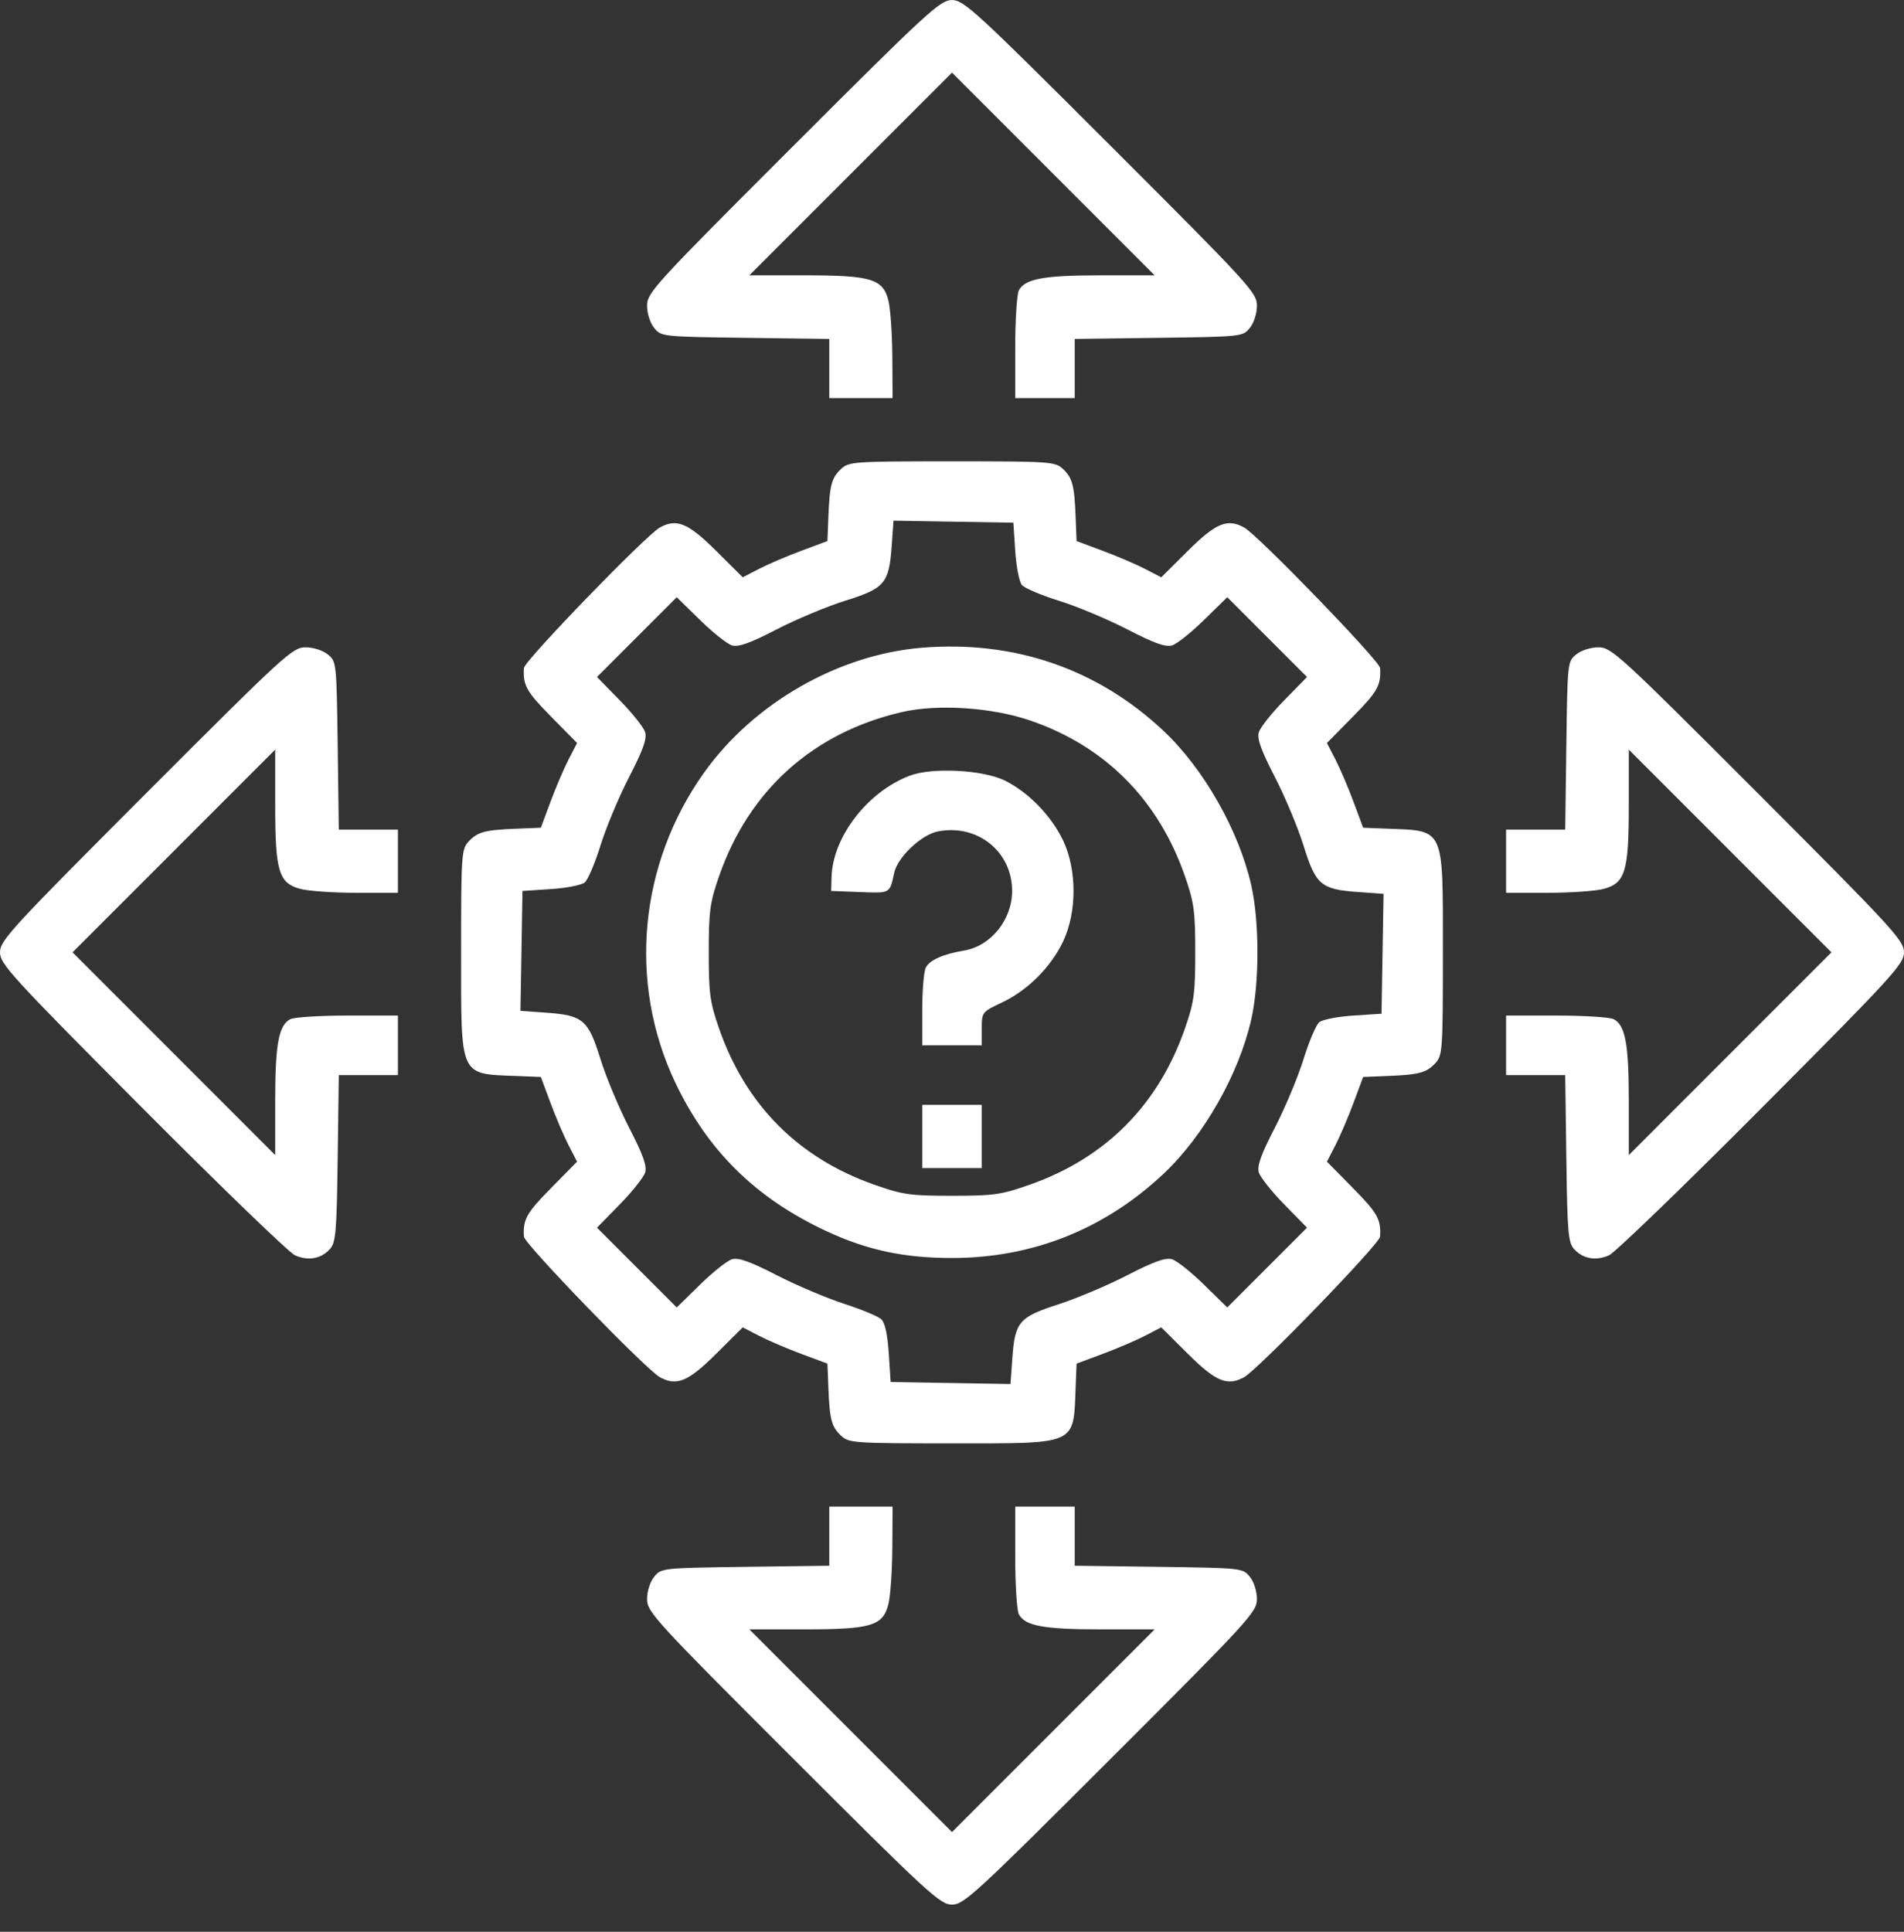 <svg width="70" height="71" viewBox="0 0 70 71" fill="none" xmlns="http://www.w3.org/2000/svg">
<rect x="0" y="0" width="70" height="71" fill="#333333" stroke="none"/>
<path fill-rule="evenodd" clip-rule="evenodd" d="M29.16 5.369C24.058 10.466 23.789 10.76 23.789 11.232C23.789 11.518 23.9 11.867 24.05 12.052C24.309 12.372 24.342 12.375 27.4 12.416L30.488 12.458V13.544V14.631H31.652H32.816L32.806 13.093C32.8 12.247 32.734 11.319 32.659 11.032C32.455 10.247 32.022 10.119 29.57 10.119H27.549L31.275 6.394L35 2.669L38.725 6.394L42.45 10.119H40.455C38.378 10.119 37.685 10.247 37.458 10.671C37.385 10.809 37.324 11.756 37.324 12.776V14.631H38.418H39.512V13.544V12.458L42.6 12.416C45.658 12.375 45.691 12.372 45.95 12.052C46.1 11.867 46.211 11.518 46.211 11.232C46.211 10.76 45.942 10.466 40.84 5.369C35.862 0.395 35.434 0.002 35 0.002C34.566 0.002 34.138 0.395 29.16 5.369ZM30.926 17.232C30.572 17.562 30.501 17.829 30.455 19.002L30.42 19.886L29.463 20.242C28.936 20.438 28.236 20.738 27.906 20.908L27.307 21.218L26.322 20.24C25.298 19.223 24.878 19.049 24.262 19.386C23.752 19.665 19.277 24.288 19.262 24.552C19.224 25.188 19.352 25.417 20.257 26.336L21.216 27.308L20.906 27.908C20.736 28.238 20.436 28.939 20.24 29.465L19.884 30.422L19 30.457C17.827 30.503 17.56 30.574 17.23 30.928C16.966 31.212 16.953 31.397 16.953 35.002C16.953 39.643 16.872 39.463 19 39.547L19.884 39.582L20.24 40.539C20.436 41.066 20.736 41.766 20.906 42.096L21.216 42.695L20.257 43.668C19.352 44.587 19.224 44.816 19.262 45.452C19.277 45.716 23.752 50.339 24.262 50.618C24.878 50.955 25.298 50.781 26.322 49.764L27.307 48.786L27.906 49.096C28.236 49.266 28.936 49.566 29.463 49.762L30.42 50.118L30.455 51.002C30.501 52.175 30.572 52.442 30.926 52.772C31.21 53.036 31.395 53.049 35 53.049C39.641 53.049 39.461 53.13 39.545 51.002L39.58 50.118L40.537 49.762C41.063 49.566 41.764 49.266 42.094 49.096L42.693 48.786L43.678 49.764C44.702 50.781 45.122 50.955 45.738 50.618C46.248 50.339 50.723 45.716 50.738 45.452C50.776 44.816 50.648 44.587 49.743 43.668L48.784 42.695L49.094 42.096C49.264 41.766 49.564 41.066 49.76 40.539L50.116 39.582L51.001 39.547C52.173 39.501 52.44 39.43 52.77 39.076C53.034 38.792 53.047 38.607 53.047 35.002C53.047 30.361 53.128 30.541 51.001 30.457L50.116 30.422L49.76 29.465C49.564 28.939 49.264 28.238 49.094 27.908L48.784 27.308L49.743 26.336C50.648 25.417 50.776 25.188 50.738 24.552C50.723 24.288 46.248 19.665 45.738 19.386C45.122 19.049 44.702 19.223 43.678 20.24L42.693 21.218L42.094 20.908C41.764 20.738 41.063 20.438 40.537 20.242L39.58 19.886L39.545 19.002C39.499 17.829 39.428 17.562 39.074 17.232C38.79 16.968 38.605 16.955 35 16.955C31.395 16.955 31.21 16.968 30.926 17.232ZM37.324 20.25C37.362 20.822 37.471 21.384 37.568 21.5C37.664 21.616 38.28 21.878 38.935 22.081C39.591 22.285 40.722 22.759 41.449 23.134C42.43 23.641 42.853 23.792 43.09 23.721C43.265 23.669 43.794 23.249 44.264 22.788L45.12 21.95L46.586 23.416L48.052 24.882L47.214 25.738C46.753 26.209 46.333 26.737 46.281 26.913C46.21 27.149 46.361 27.572 46.868 28.553C47.243 29.28 47.719 30.418 47.925 31.081C48.373 32.522 48.565 32.687 49.91 32.783L50.866 32.852L50.828 35.055L50.791 37.258L49.752 37.326C49.18 37.364 48.618 37.473 48.502 37.57C48.386 37.666 48.124 38.282 47.921 38.937C47.717 39.593 47.243 40.724 46.868 41.451C46.361 42.432 46.21 42.855 46.281 43.092C46.333 43.267 46.753 43.795 47.214 44.266L48.052 45.122L46.586 46.588L45.12 48.054L44.264 47.216C43.794 46.755 43.265 46.335 43.09 46.283C42.853 46.212 42.429 46.363 41.449 46.867C40.722 47.242 39.58 47.724 38.911 47.94C37.465 48.407 37.314 48.583 37.219 49.912L37.15 50.868L34.947 50.831L32.744 50.793L32.676 49.738C32.631 49.051 32.536 48.615 32.402 48.489C32.29 48.383 31.674 48.127 31.035 47.92C30.396 47.713 29.278 47.239 28.551 46.866C27.572 46.363 27.147 46.212 26.91 46.283C26.735 46.335 26.206 46.755 25.736 47.216L24.88 48.054L23.414 46.588L21.948 45.122L22.786 44.266C23.247 43.795 23.667 43.267 23.719 43.092C23.79 42.855 23.639 42.432 23.132 41.451C22.757 40.724 22.281 39.586 22.075 38.923C21.627 37.482 21.435 37.317 20.09 37.221L19.134 37.152L19.172 34.949L19.209 32.746L20.248 32.678C20.82 32.64 21.382 32.531 21.498 32.434C21.614 32.337 21.875 31.722 22.079 31.067C22.283 30.411 22.757 29.28 23.132 28.553C23.639 27.572 23.79 27.149 23.719 26.913C23.667 26.737 23.247 26.209 22.786 25.738L21.948 24.882L23.414 23.416L24.88 21.95L25.736 22.788C26.206 23.249 26.735 23.669 26.91 23.721C27.147 23.792 27.57 23.641 28.551 23.134C29.278 22.759 30.416 22.283 31.079 22.077C32.52 21.629 32.685 21.437 32.781 20.092L32.85 19.136L35.053 19.174L37.256 19.211L37.324 20.25ZM33.886 23.807C30.823 24.059 27.714 25.839 25.895 28.383C23.493 31.744 23.082 36.105 24.82 39.775C26.017 42.3 27.795 44.048 30.396 45.255C31.891 45.949 33.238 46.236 35 46.236C37.954 46.236 40.607 45.181 42.775 43.143C44.256 41.752 45.55 39.475 46.003 37.463C46.305 36.124 46.305 33.88 46.003 32.541C45.55 30.529 44.256 28.252 42.775 26.861C40.348 24.579 37.285 23.527 33.886 23.807ZM5.367 29.162C0.404 34.13 0 34.569 0 35C0 35.43 0.399 35.866 5.229 40.717C8.106 43.606 10.633 46.045 10.846 46.138C11.331 46.35 11.804 46.266 12.126 45.911C12.346 45.668 12.378 45.303 12.415 42.576L12.456 39.514H13.542H14.629V38.42V37.326H12.774C11.754 37.326 10.807 37.386 10.669 37.46C10.245 37.687 10.117 38.38 10.117 40.457V42.453L6.392 38.727L2.667 35.002L6.392 31.277L10.117 27.552V29.572C10.117 32.019 10.244 32.45 11.029 32.667C11.317 32.748 12.245 32.813 13.091 32.814L14.629 32.815V31.652V30.49H13.542H12.456L12.415 27.402C12.373 24.344 12.37 24.311 12.05 24.052C11.865 23.902 11.516 23.791 11.23 23.791C10.758 23.791 10.464 24.06 5.367 29.162ZM57.95 24.052C57.63 24.311 57.627 24.344 57.586 27.402L57.544 30.49H56.458H55.371V31.652V32.815L56.909 32.814C57.755 32.813 58.683 32.748 58.971 32.667C59.756 32.45 59.883 32.019 59.883 29.572V27.552L63.608 31.277L67.333 35.002L63.608 38.727L59.883 42.453V40.457C59.883 38.38 59.755 37.687 59.331 37.46C59.193 37.386 58.246 37.326 57.226 37.326H55.371V38.42V39.514H56.458H57.544L57.586 42.576C57.622 45.303 57.654 45.668 57.874 45.911C58.196 46.266 58.669 46.35 59.154 46.138C59.367 46.045 61.894 43.606 64.77 40.717C69.601 35.866 70 35.43 70 35C70 34.569 69.596 34.13 64.633 29.162C59.536 24.06 59.242 23.791 58.77 23.791C58.484 23.791 58.135 23.902 57.95 24.052ZM37.894 26.487C40.639 27.433 42.588 29.397 43.563 32.201C43.9 33.169 43.943 33.486 43.943 35.002C43.943 36.517 43.9 36.835 43.563 37.803C42.589 40.603 40.662 42.548 37.887 43.531C36.814 43.911 36.557 43.949 35 43.949C33.443 43.949 33.186 43.911 32.113 43.531C29.338 42.548 27.411 40.603 26.437 37.803C26.1 36.835 26.057 36.517 26.057 35.002C26.057 33.486 26.1 33.169 26.437 32.201C27.536 29.042 29.894 26.926 33.154 26.172C34.478 25.866 36.478 25.999 37.894 26.487ZM33.45 28.508C31.896 29.097 30.617 30.753 30.572 32.233L30.557 32.746L31.618 32.786C32.746 32.829 32.706 32.851 32.878 32.072C33.006 31.493 33.883 30.669 34.494 30.555C35.946 30.282 37.21 31.302 37.21 32.746C37.21 33.804 36.426 34.775 35.44 34.938C34.681 35.064 34.185 35.283 34.038 35.559C33.965 35.694 33.906 36.393 33.906 37.112V38.42H35H36.094V37.809C36.094 37.203 36.101 37.194 36.834 36.847C37.786 36.397 38.641 35.542 39.089 34.592C39.594 33.52 39.594 31.972 39.089 30.9C38.66 29.991 37.809 29.115 36.941 28.688C36.138 28.294 34.27 28.197 33.45 28.508ZM33.906 41.77V42.932H35H36.094V41.77V40.608H35H33.906V41.77ZM30.488 56.46V57.546L27.4 57.587C24.342 57.629 24.309 57.632 24.05 57.952C23.9 58.137 23.789 58.486 23.789 58.772C23.789 59.244 24.058 59.538 29.16 64.635C34.138 69.609 34.566 70.002 35 70.002C35.434 70.002 35.862 69.609 40.84 64.635C45.942 59.538 46.211 59.244 46.211 58.772C46.211 58.486 46.1 58.137 45.95 57.952C45.691 57.632 45.658 57.629 42.6 57.587L39.512 57.546V56.46V55.373H38.418H37.324V57.228C37.324 58.248 37.385 59.195 37.458 59.333C37.685 59.757 38.378 59.885 40.455 59.885H42.45L38.725 63.61L35 67.335L31.275 63.61L27.549 59.885H29.57C32.022 59.885 32.455 59.757 32.659 58.972C32.734 58.685 32.8 57.757 32.806 56.911L32.816 55.373H31.652H30.488V56.46Z" fill="white"/>
</svg>
